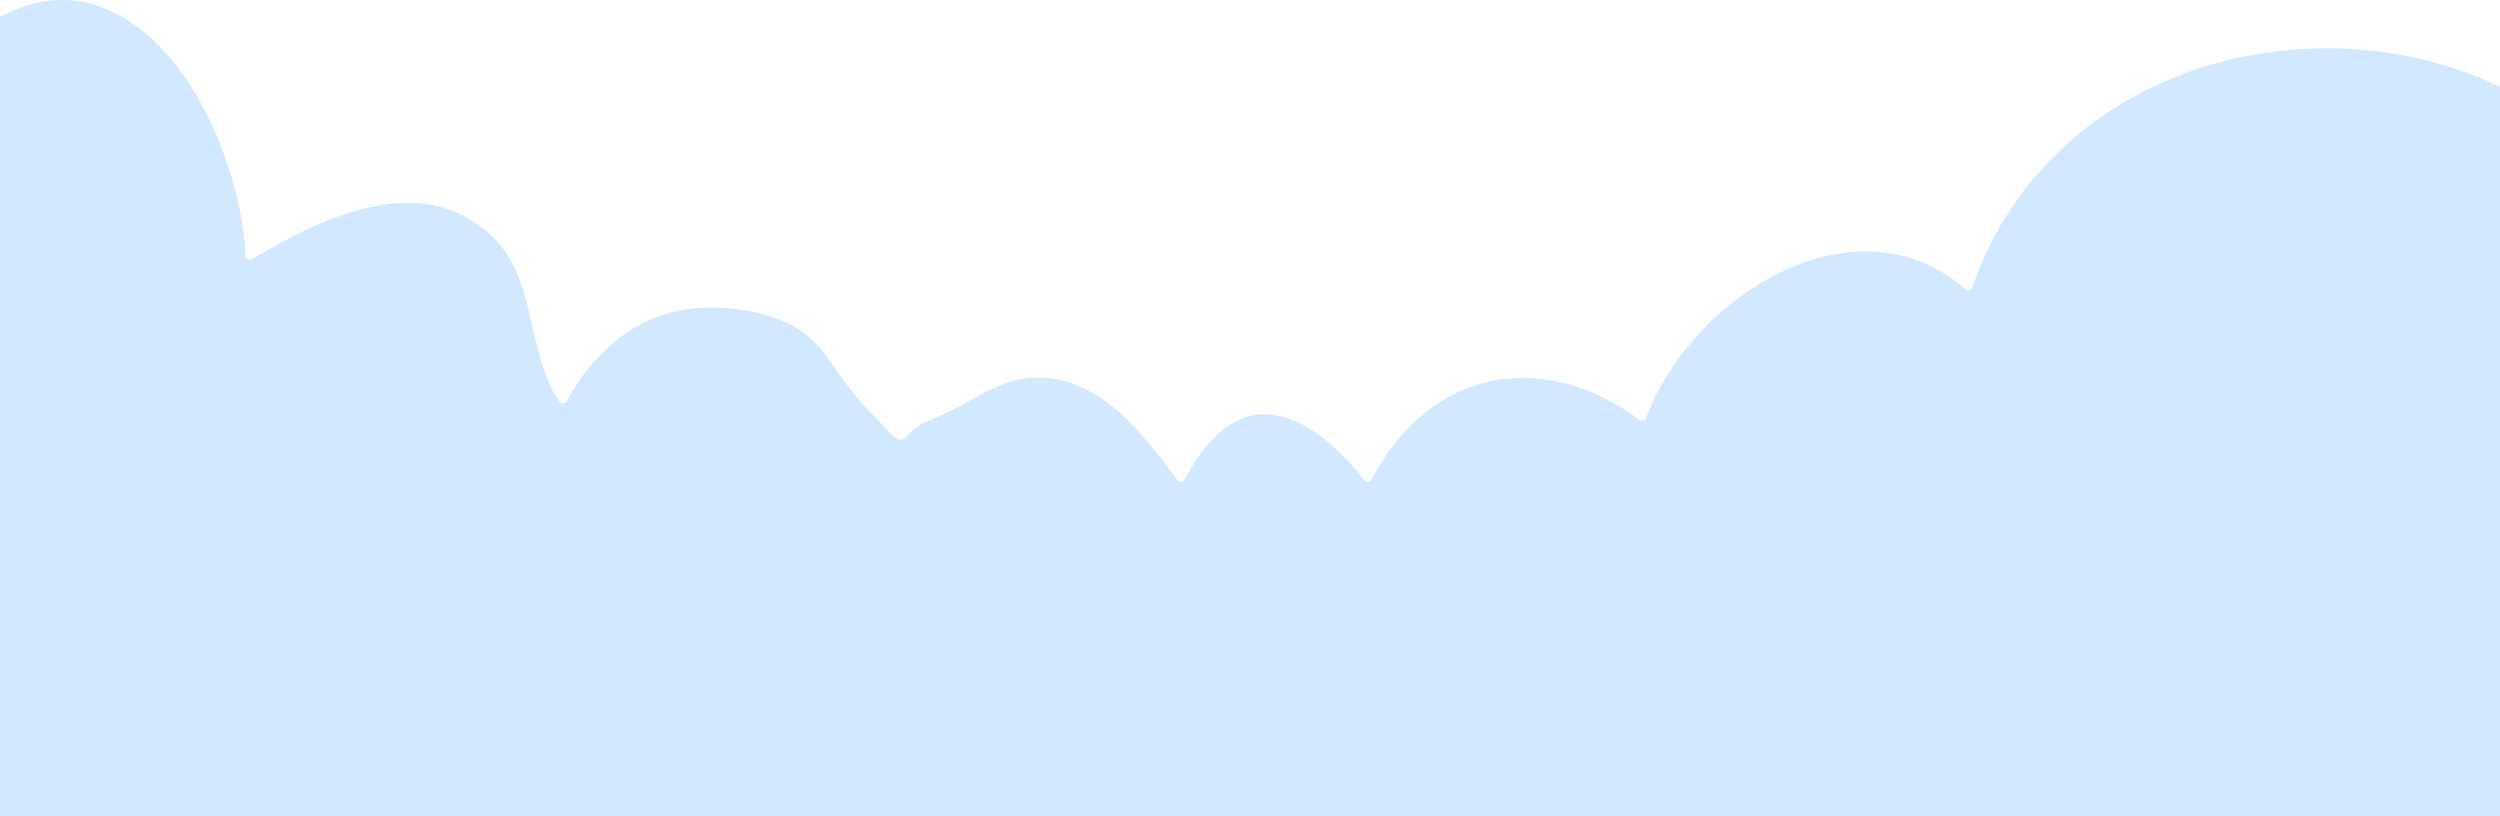 <?xml version="1.0" encoding="UTF-8"?><svg xmlns="http://www.w3.org/2000/svg" viewBox="0 0 1919.4 626.57"><defs><style>.cls-1{isolation:isolate;}.cls-2{fill:#c0dffe;mix-blend-mode:multiply;opacity:.7;}</style></defs><g class="cls-1"><g id="Capa_2"><g id="OBJECTS"><path class="cls-2" d="M1708.98,46.56c-89.87,22.38-164.98,85.17-194.6,173.99-.81,2.42-3.56,3.08-5.45,1.44-86.44-74.77-211.89,8.1-245.11,98.79-.64,1.75-2.97,3.33-4.79,1.95-32.44-24.65-73.26-38.63-114-30.15-41.63,8.66-73.1,38.71-92.01,75.75-.89,1.75-3.82,2.24-5.12.66-17.28-21.04-39.43-44.36-67.3-49.98-33.97-6.85-57.05,22.66-71.23,49.32-1.25,2.35-4.28,1.86-5.63,0-28.99-39.83-69.23-90.39-125.4-75.96-19.81,5.09-36.06,18.11-54.67,26.02-8.4,3.57-17.28,6.69-24.18,12.93-1.75,1.58-3.67,5.02-5.99,5.89-6.78,2.53-16.85-12.55-20.67-16.1-12.83-11.94-22.69-25.23-32.56-39.62-9.77-14.23-20.51-26.72-36.6-33.95-20.6-9.27-46.33-12.58-68.75-10.92-45.09,3.35-79.16,33.04-99.96,71.58-1.23,2.27-4.33,1.94-5.63,0-25.77-38.46-16.72-93.64-51.56-126.78-54.6-51.92-130.95-14.34-184.52,17.7-2.19,1.31-4.81-.39-4.91-2.82-.93-23.79-6-47.31-13.58-69.84-13.93-41.38-37.58-84.66-74.67-109.55C83.38,5.7,63.97-.86,43.73.09,28.17.82,13.54,5.79,0,13.04v613.53h1919.4V66.79c-64.5-31.45-141.04-37.5-210.42-20.23Z"/></g></g></g></svg>